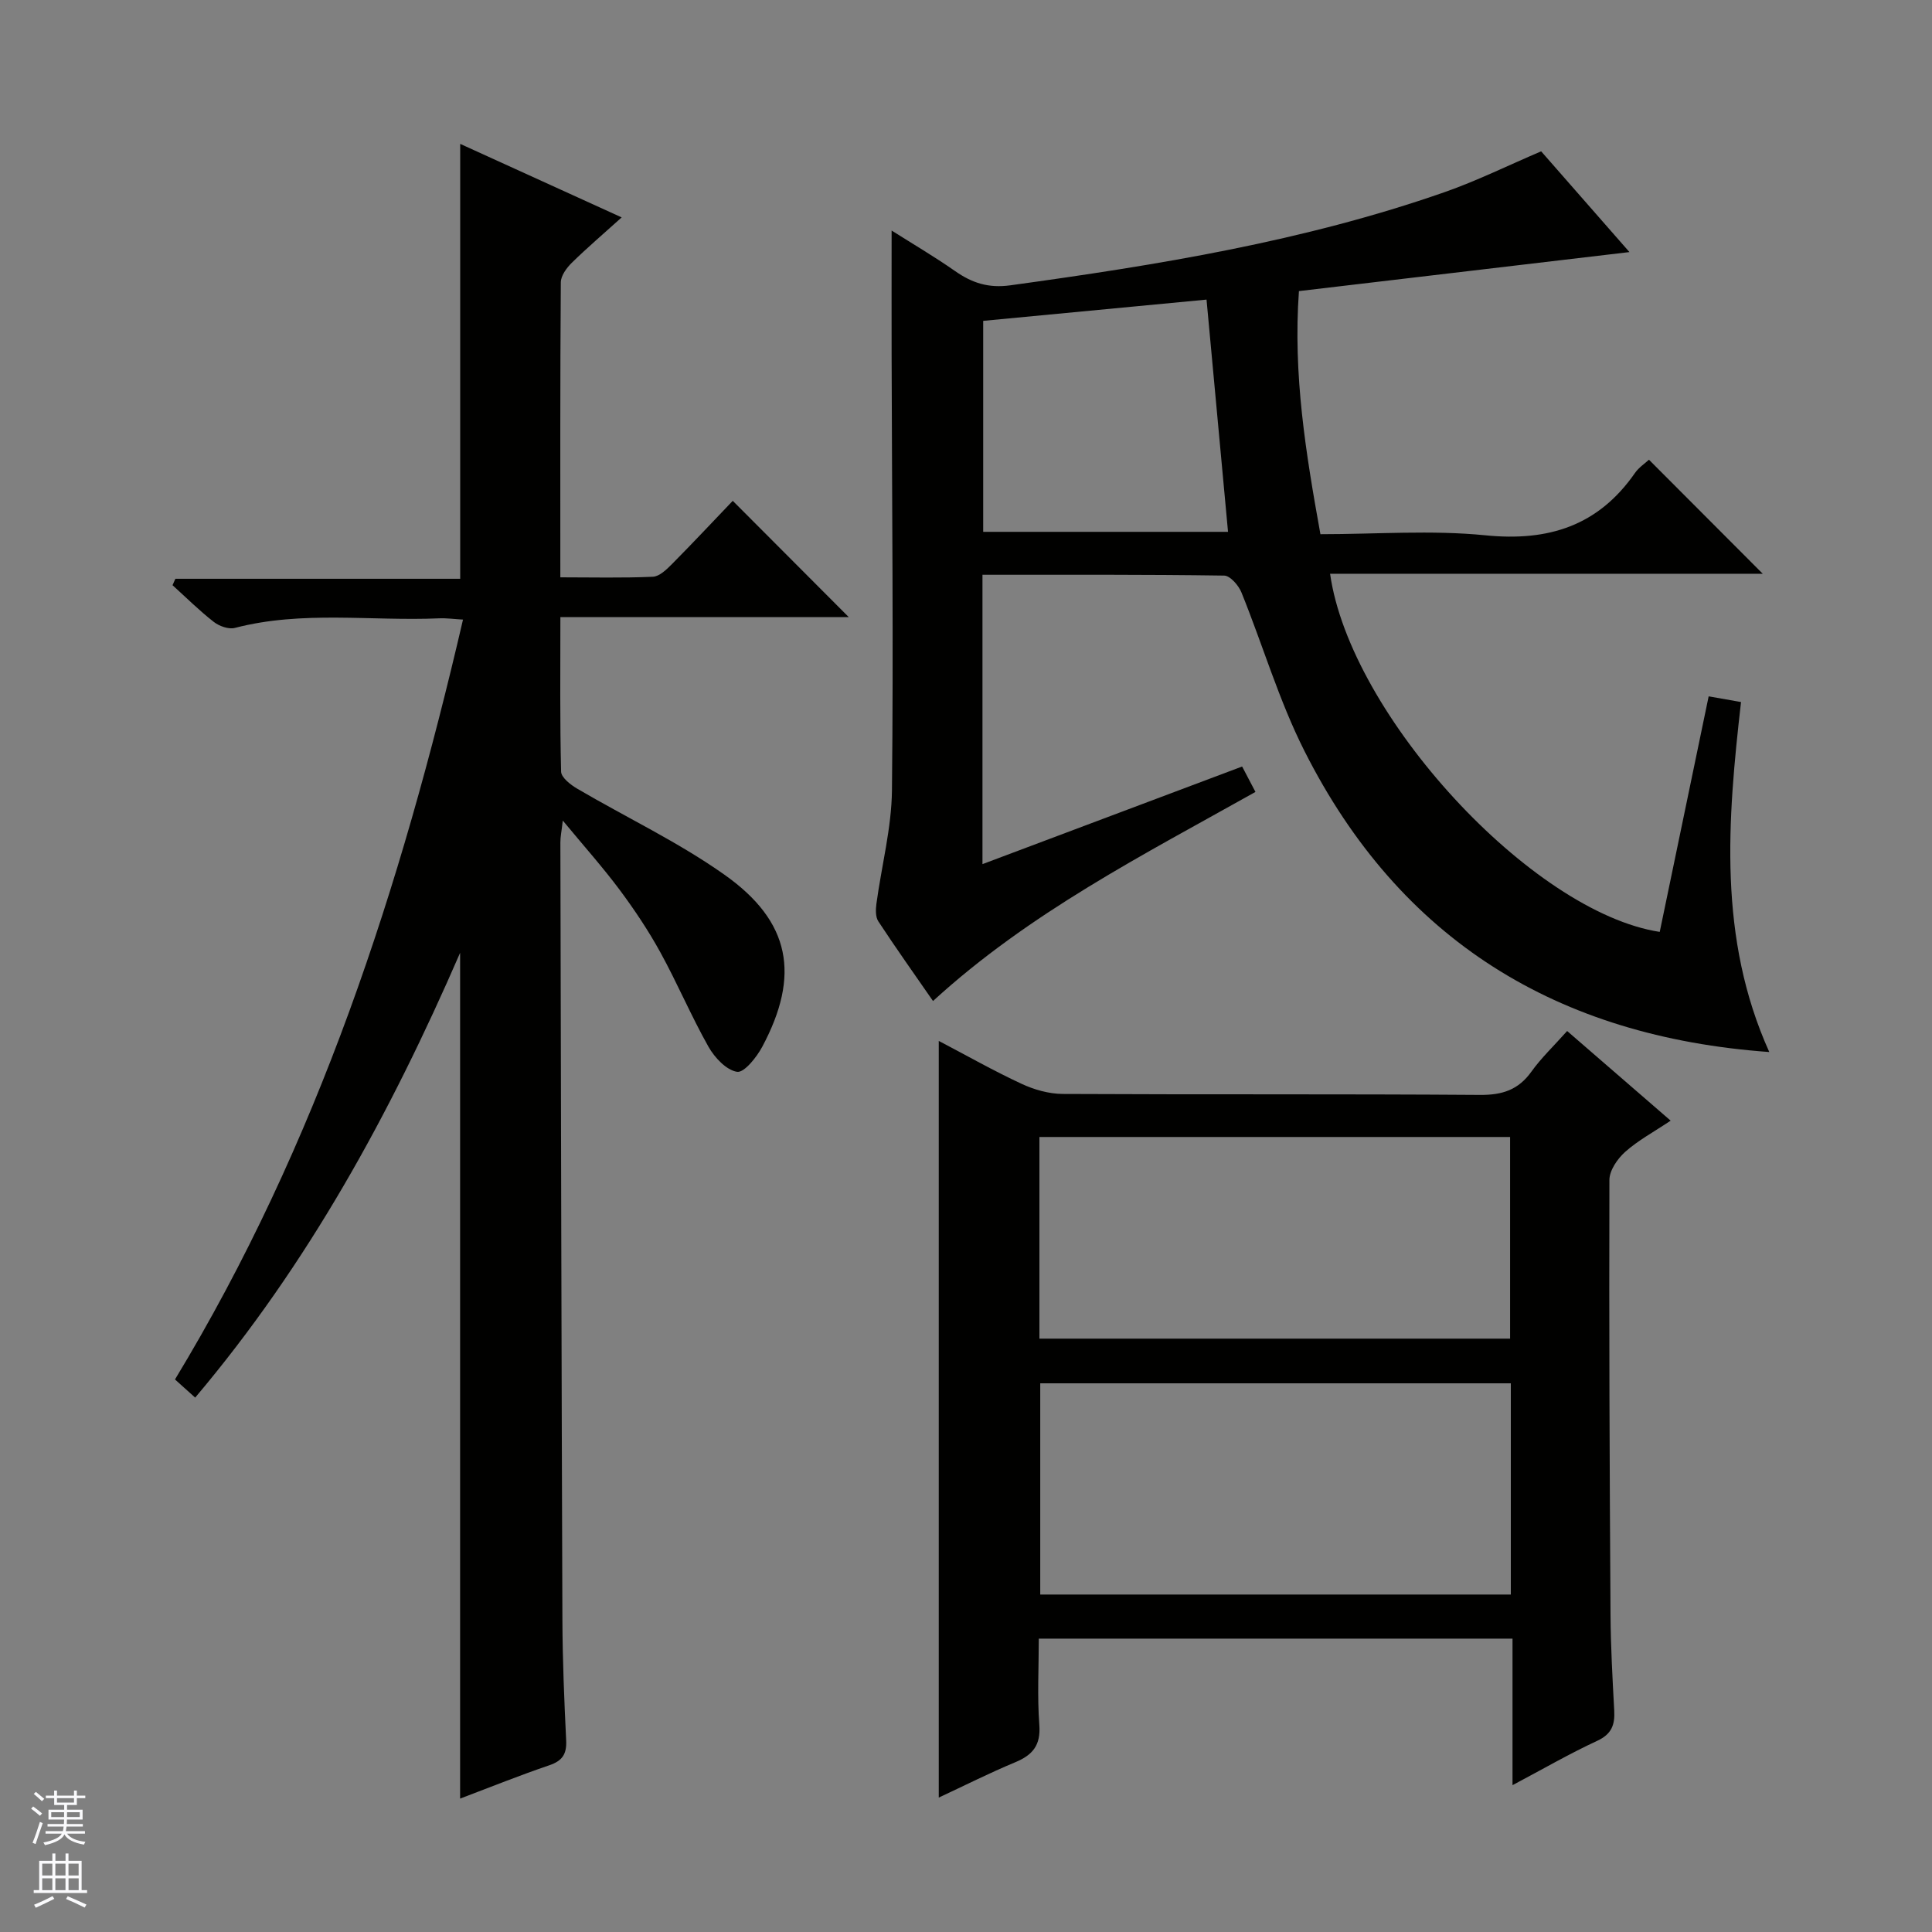 <svg enable-background="new 0 0 400 400" viewBox="0 0 400 400" xmlns="http://www.w3.org/2000/svg"><rect x="0" y="0" width="400" height="400" fill="#808080" stroke="none"/><g fill="#010100"><path d="m95.26 372.38c0-58.49 0-116.25 0-175.11-14.47 33.32-31.42 64.34-54.85 92.09-1.36-1.22-2.63-2.37-4.18-3.76 29.53-48.73 46.77-101.91 59.63-157.32-1.83-.1-3.39-.33-4.95-.26-14.09.61-28.3-1.66-42.27 1.98-1.29.34-3.26-.36-4.39-1.25-3-2.34-5.71-5.04-8.53-7.59.2-.44.39-.89.59-1.33h58.97c0-30.26 0-59.79 0-90.04 10.93 4.98 21.83 9.94 33.43 15.22-3.82 3.45-7.18 6.31-10.32 9.39-1.08 1.06-2.27 2.68-2.28 4.06-.15 20.15-.1 40.3-.1 61.07 6.58 0 12.88.16 19.15-.12 1.38-.06 2.87-1.52 3.99-2.65 4.33-4.37 8.54-8.87 12.56-13.07 8.26 8.28 16.01 16.05 24.02 24.08-19.62 0-39.41 0-59.71 0 0 11.1-.11 21.55.15 31.99.03 1.22 1.96 2.72 3.34 3.53 10.16 5.96 20.91 11.04 30.48 17.81 13.72 9.7 15.73 20.82 7.82 35.63-1.16 2.17-3.74 5.4-5.2 5.18-2.22-.34-4.65-2.94-5.92-5.18-3.59-6.36-6.44-13.14-9.96-19.54-2.47-4.5-5.36-8.82-8.43-12.95-3.47-4.65-7.35-9-11.78-14.35-.25 2.23-.51 3.39-.5 4.55.12 53.66.23 107.32.42 160.98.03 8.32.38 16.63.78 24.94.13 2.79-.78 4.19-3.46 5.11-6.1 2.07-12.08 4.48-18.5 6.91z"/><path d="m203.41 119v59.91c18.03-6.78 35.73-13.43 53.76-20.21.94 1.79 1.75 3.34 2.76 5.26-23.2 13.02-46.81 25.01-66.76 43.29-3.84-5.54-7.68-10.95-11.32-16.49-.6-.91-.56-2.44-.4-3.63 1.06-7.85 3.14-15.68 3.22-23.53.32-29.99 0-59.98-.07-89.97-.02-8.44 0-16.87 0-25.9 4.31 2.73 8.83 5.38 13.12 8.38 3.53 2.47 6.91 3.59 11.47 2.96 30.46-4.19 60.76-9.1 89.9-19.29 6.69-2.34 13.1-5.51 19.99-8.45 5.92 6.75 12.11 13.82 18.28 20.86-22.94 2.71-45.43 5.36-68.43 8.08-1.24 17.32 1.43 33.6 4.45 50.33 11.58 0 22.98-.89 34.17.23 13.08 1.31 23.36-1.98 30.95-12.9.81-1.17 2.11-2.01 2.9-2.75 7.92 7.93 15.63 15.67 23.56 23.61-29.78 0-59.64 0-89.58 0 4.14 29.28 41.72 70.07 68.25 74.15 3.36-16.16 6.72-32.34 10.13-48.77 2.3.41 4.19.74 6.7 1.18-2.79 24.47-4.8 48.84 5.85 72.46-43.93-3.15-76.48-23.17-96.24-62.33-5.29-10.47-8.62-21.92-13.05-32.84-.59-1.45-2.33-3.45-3.56-3.47-16.5-.24-32.99-.17-50.05-.17zm.15-52.57v43.68h50.69c-1.5-16.23-2.96-31.99-4.45-48.08-15.37 1.47-30.68 2.92-46.24 4.4z"/><path d="m324.46 213.46c7.19 6.23 14.06 12.18 21.43 18.56-3.51 2.35-6.74 4.08-9.4 6.45-1.6 1.42-3.27 3.84-3.28 5.82-.09 29.98.04 59.96.23 89.94.04 6.65.41 13.29.77 19.93.16 2.95-.54 4.88-3.53 6.26-5.7 2.64-11.15 5.8-17.53 9.18 0-10.46 0-20.27 0-30.34-32.93 0-65.17 0-98.08 0 0 6-.33 11.95.11 17.85.32 4.23-1.37 6.25-5.02 7.76-5.32 2.21-10.47 4.82-15.8 7.3 0-52.33 0-104.15 0-156.66 5.79 3.03 11.36 6.2 17.16 8.89 2.6 1.21 5.64 2.07 8.49 2.09 28.82.15 57.64-.01 86.45.2 4.6.03 7.91-1.05 10.61-4.83 2.01-2.81 4.57-5.24 7.39-8.4zm-11.66 72.94c-32.82 0-65.17 0-97.43 0v43.73h97.43c0-14.76 0-29.05 0-43.73zm-97.6-9.25h97.45c0-14.2 0-27.95 0-41.75-32.64 0-64.98 0-97.45 0z"/></g><path d="m6.45 374.46.42-.45c.65.47 1.27.95 1.85 1.44l-.45.49c-.66-.56-1.26-1.06-1.83-1.48m.93 7.33-.63-.26c.55-1.36 1.05-2.8 1.52-4.33.19.1.38.19.59.27-.46 1.29-.95 2.73-1.48 4.32m-.38-10.38.44-.42c.43.34 1.01.82 1.74 1.44l-.49.49c-.53-.51-1.09-1.01-1.69-1.51m2.5.35h1.72v-1.04h.59v1.04h3.52v-1.04h.59v1.04h1.75v.53h-1.75v1.42h-2.03v.97h3.22v2.03h-3.24c0 .35-.01.66-.03.93h3.32v.53h-3.37c-.03.27-.08.58-.15.94h3.96v.53h-3.71c.67.92 1.93 1.48 3.79 1.68-.13.24-.23.44-.29.59-2.13-.38-3.48-1.08-4.04-2.12-.43.97-1.77 1.72-4.03 2.23-.09-.19-.2-.37-.33-.55 2.1-.42 3.37-1.03 3.81-1.83h-3.36v-.53h3.58c.08-.29.13-.61.16-.94h-3.33v-.53h3.39c.02-.27.04-.58.04-.93h-3.23v-2.03h3.25v-.97h-2.07v-1.42h-1.73zm1.12 3.44v1h2.65c.01-.3.02-.44.01-.4v-.25-.35zm1.19-2h3.52v-.91h-3.52zm4.71 2h-2.63v.59c0 .15-.01.28-.01.4h2.64z" fill="#fafafc"/><path d="m13.55 383.74h.63v1.52h2.72v6.07h1.13v.6h-11.05v-.6h1.13v-6.07h2.73v-1.52h.63v1.52h2.1v-1.52zm-2.68 8.83.38.56c-1.24.63-2.53 1.25-3.85 1.85-.1-.21-.21-.42-.34-.63 1.36-.55 2.63-1.15 3.81-1.78m-2.13-4.27h2.1v-2.45h-2.1zm0 3.04h2.1v-2.46h-2.1zm2.72-3.04h2.1v-2.45h-2.1zm0 3.04h2.1v-2.46h-2.1zm6.07 3.6c-1.41-.71-2.7-1.3-3.86-1.78l.35-.56c1.45.62 2.75 1.19 3.88 1.72zm-1.25-9.09h-2.1v2.45h2.1zm-2.09 5.49h2.1v-2.46h-2.1z" fill="#fafafc"/></svg>